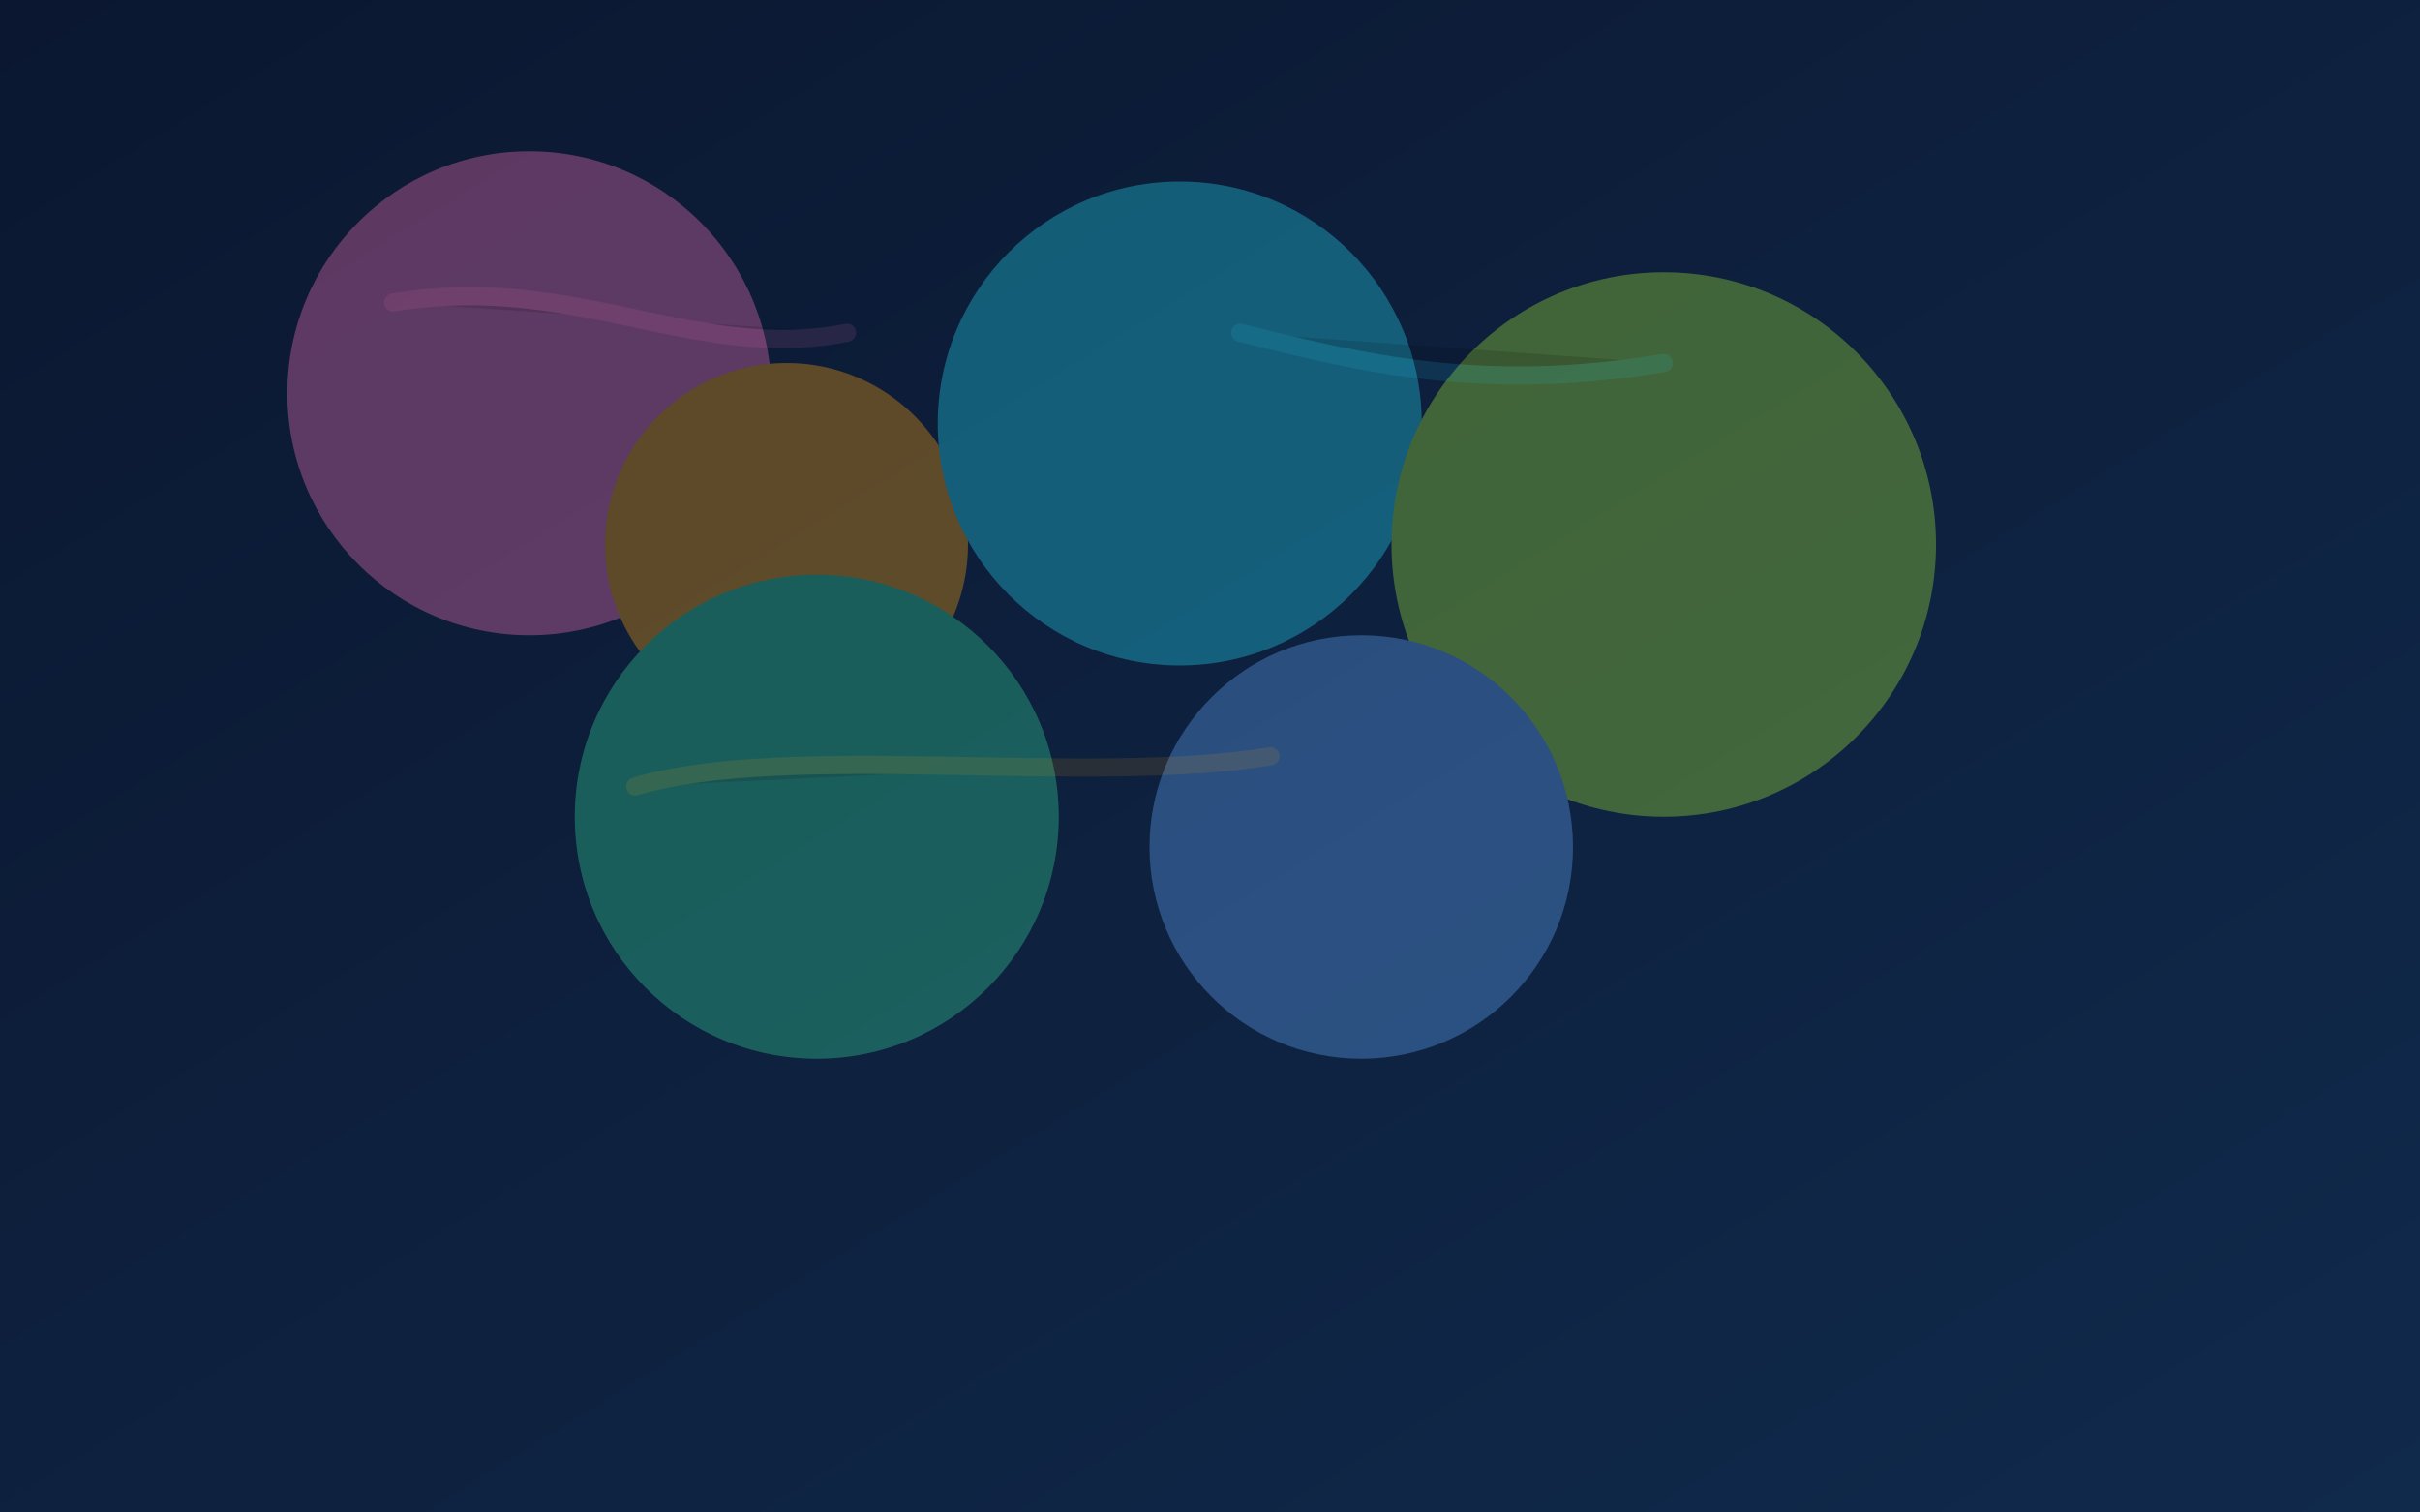 <svg xmlns="http://www.w3.org/2000/svg" width="1600" height="1000" viewBox="0 0 1600 1000">
  <!-- March: Holi (Color splashes) -->
  <defs>
    <linearGradient id="bg3" x1="0" y1="0" x2="1" y2="1">
      <stop offset="0" stop-color="#0b1730"/>
      <stop offset="1" stop-color="#102a4c"/>
    </linearGradient>
    <filter id="blur3" x="-30%" y="-30%" width="160%" height="160%">
      <feGaussianBlur stdDeviation="30"/>
    </filter>
  </defs>
  <rect width="1600" height="1000" fill="url(#bg3)"/>
  <g filter="url(#blur3)" opacity="0.35">
    <circle cx="350" cy="260" r="160" fill="#f472b6"/>
    <circle cx="520" cy="360" r="120" fill="#f59e0b"/>
    <circle cx="780" cy="280" r="160" fill="#22d3ee"/>
    <circle cx="1100" cy="360" r="180" fill="#a3e635"/>
    <circle cx="900" cy="560" r="140" fill="#60a5fa"/>
    <circle cx="540" cy="540" r="160" fill="#34d399"/>
  </g>
  <!-- Subtle splatter strokes -->
  <g opacity="0.12" stroke-linecap="round" stroke-width="12">
    <path d="M260,200 C380,180 460,240 560,220" stroke="#f472b6"/>
    <path d="M820,220 C900,240 980,260 1100,240" stroke="#22d3ee"/>
    <path d="M420,520 C520,490 720,520 840,500" stroke="#f59e0b"/>
  </g>
</svg>
